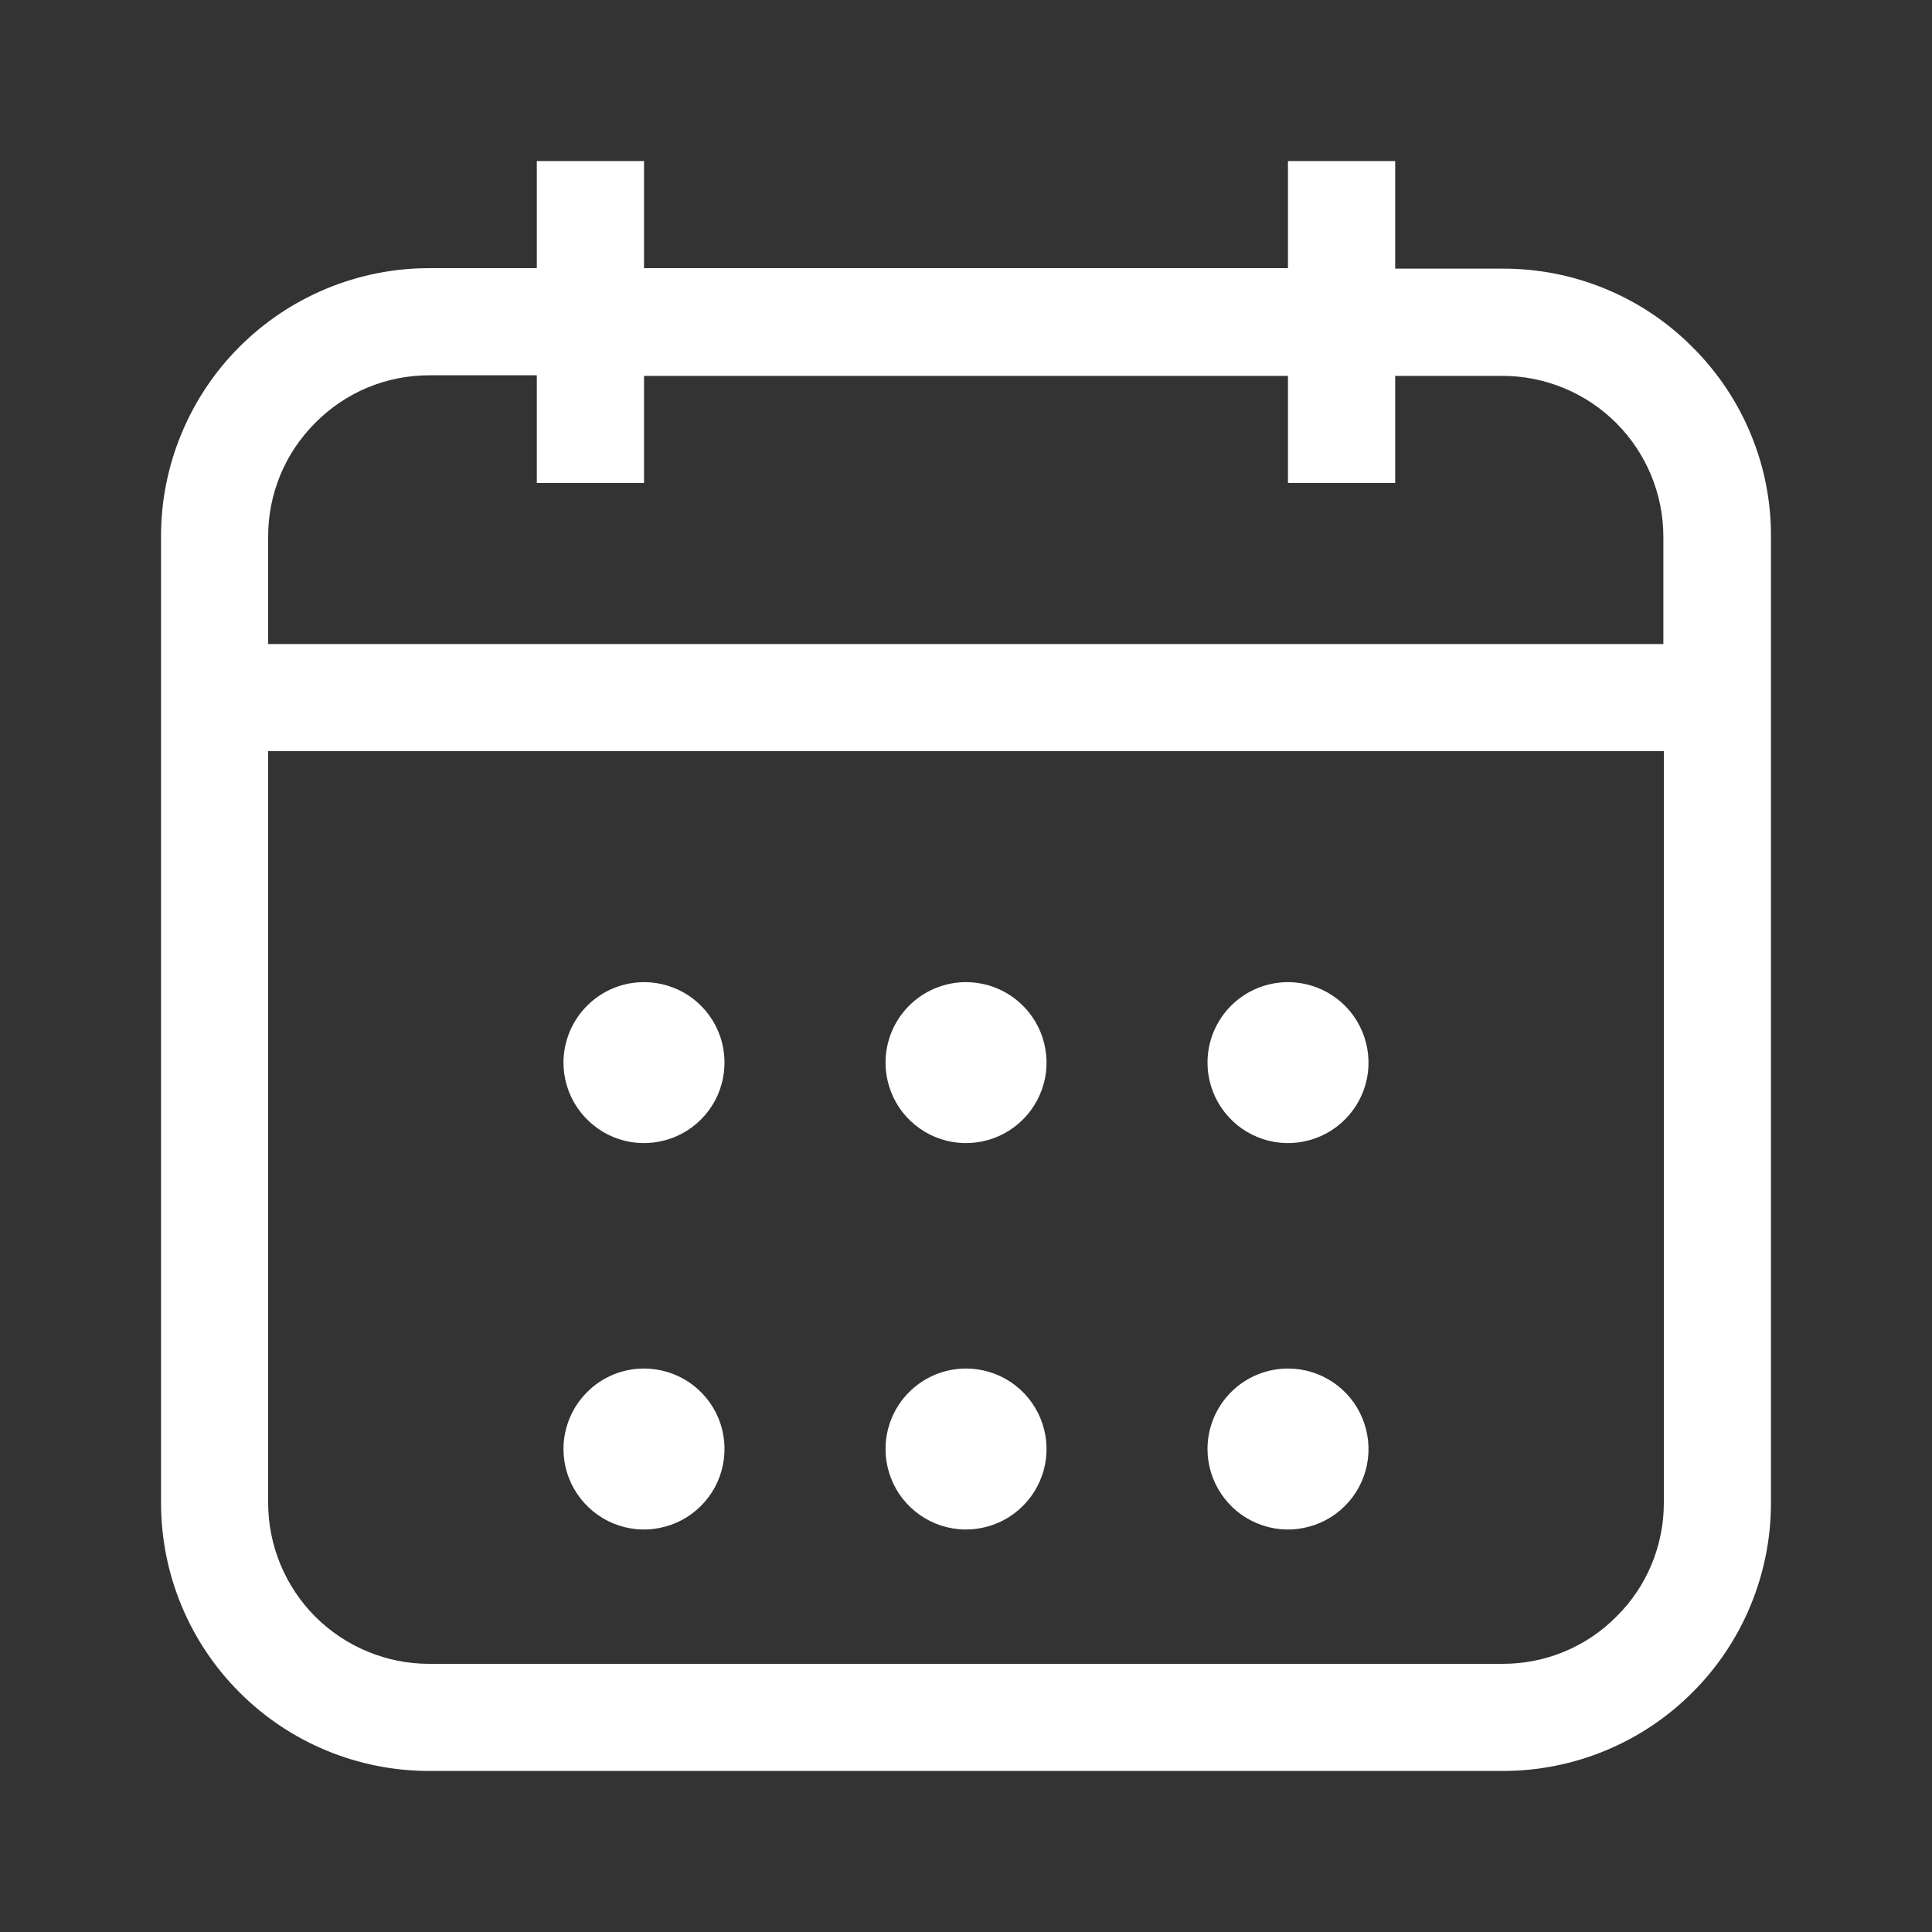 <svg width="20" height="20" viewBox="0 0 20 20" fill="none" xmlns="http://www.w3.org/2000/svg">
<rect x="0" y="0" width="20" height="20" fill="#333333" stroke="none"/>
<path fill-rule="evenodd" clip-rule="evenodd" d="M6.667 10.167C6.832 10.167 6.993 10.216 7.13 10.307C7.267 10.399 7.374 10.529 7.437 10.681C7.5 10.833 7.516 11.001 7.484 11.163C7.452 11.324 7.373 11.473 7.256 11.589C7.14 11.706 6.991 11.785 6.829 11.817C6.668 11.85 6.5 11.833 6.348 11.77C6.196 11.707 6.066 11.6 5.974 11.463C5.882 11.326 5.833 11.165 5.833 11C5.833 10.891 5.855 10.782 5.897 10.681C5.939 10.58 6 10.488 6.078 10.411C6.155 10.333 6.247 10.272 6.348 10.23C6.449 10.188 6.557 10.167 6.667 10.167Z" fill="white"/>
<path fill-rule="evenodd" clip-rule="evenodd" d="M10 10.167C10.165 10.167 10.326 10.216 10.463 10.307C10.6 10.399 10.707 10.529 10.77 10.681C10.833 10.833 10.85 11.001 10.818 11.163C10.785 11.324 10.706 11.473 10.589 11.589C10.473 11.706 10.324 11.785 10.163 11.817C10.001 11.85 9.834 11.833 9.681 11.77C9.529 11.707 9.399 11.6 9.307 11.463C9.216 11.326 9.167 11.165 9.167 11C9.167 10.779 9.255 10.567 9.411 10.411C9.567 10.255 9.779 10.167 10 10.167Z" fill="white"/>
<path fill-rule="evenodd" clip-rule="evenodd" d="M13.334 10.167C13.498 10.167 13.659 10.216 13.796 10.307C13.934 10.399 14.04 10.529 14.103 10.681C14.166 10.833 14.183 11.001 14.151 11.163C14.119 11.324 14.039 11.473 13.923 11.589C13.806 11.706 13.658 11.785 13.496 11.817C13.334 11.85 13.167 11.833 13.015 11.77C12.862 11.707 12.732 11.6 12.641 11.463C12.549 11.326 12.5 11.165 12.5 11C12.5 10.779 12.588 10.567 12.744 10.411C12.9 10.255 13.112 10.167 13.334 10.167Z" fill="white"/>
<path fill-rule="evenodd" clip-rule="evenodd" d="M6.667 14.167C6.832 14.167 6.993 14.216 7.13 14.307C7.267 14.399 7.374 14.529 7.437 14.681C7.5 14.833 7.516 15.001 7.484 15.163C7.452 15.324 7.373 15.473 7.256 15.589C7.14 15.706 6.991 15.785 6.829 15.817C6.668 15.85 6.5 15.833 6.348 15.77C6.196 15.707 6.066 15.6 5.974 15.463C5.882 15.326 5.833 15.165 5.833 15C5.833 14.891 5.855 14.782 5.897 14.681C5.939 14.58 6 14.488 6.078 14.411C6.155 14.333 6.247 14.272 6.348 14.23C6.449 14.188 6.557 14.167 6.667 14.167Z" fill="white"/>
<path fill-rule="evenodd" clip-rule="evenodd" d="M10 14.167C10.165 14.167 10.326 14.216 10.463 14.307C10.6 14.399 10.707 14.529 10.77 14.681C10.833 14.833 10.85 15.001 10.818 15.163C10.785 15.324 10.706 15.473 10.589 15.589C10.473 15.706 10.324 15.785 10.163 15.817C10.001 15.85 9.834 15.833 9.681 15.77C9.529 15.707 9.399 15.6 9.307 15.463C9.216 15.326 9.167 15.165 9.167 15C9.167 14.779 9.255 14.567 9.411 14.411C9.567 14.255 9.779 14.167 10 14.167Z" fill="white"/>
<path fill-rule="evenodd" clip-rule="evenodd" d="M13.334 14.167C13.498 14.167 13.659 14.216 13.796 14.307C13.934 14.399 14.04 14.529 14.103 14.681C14.166 14.833 14.183 15.001 14.151 15.163C14.119 15.324 14.039 15.473 13.923 15.589C13.806 15.706 13.658 15.785 13.496 15.817C13.334 15.85 13.167 15.833 13.015 15.77C12.862 15.707 12.732 15.6 12.641 15.463C12.549 15.326 12.5 15.165 12.5 15C12.5 14.779 12.588 14.567 12.744 14.411C12.9 14.255 13.112 14.167 13.334 14.167Z" fill="white"/>
<path d="M17.521 3.594C17.264 3.335 16.958 3.13 16.621 2.991C16.284 2.851 15.922 2.78 15.557 2.781H14.443V1.667H13.333V2.776H6.667V1.667H5.557V2.776H4.443C4.078 2.776 3.716 2.848 3.379 2.988C3.042 3.128 2.736 3.333 2.478 3.591C2.22 3.849 2.016 4.156 1.877 4.493C1.737 4.831 1.666 5.192 1.667 5.557V15.557C1.667 16.294 1.959 17 2.48 17.52C3 18.041 3.706 18.333 4.443 18.333H15.557C16.294 18.333 17 18.041 17.52 17.52C18.041 17 18.333 16.294 18.333 15.557V5.557C18.335 5.193 18.264 4.831 18.124 4.494C17.985 4.157 17.779 3.851 17.521 3.594ZM3.266 4.375C3.42 4.22 3.603 4.096 3.805 4.012C4.007 3.928 4.224 3.885 4.443 3.885H5.557V5H6.667V3.891H13.333V5H14.443V3.891H15.552C15.994 3.891 16.418 4.066 16.731 4.379C17.043 4.691 17.219 5.115 17.219 5.557V6.667H2.776V5.557C2.775 5.338 2.818 5.12 2.902 4.917C2.986 4.714 3.11 4.53 3.266 4.375ZM16.734 16.734C16.58 16.89 16.397 17.013 16.195 17.097C15.993 17.181 15.776 17.224 15.557 17.224H4.443C4.001 17.224 3.577 17.048 3.264 16.736C2.952 16.423 2.776 15.999 2.776 15.557V7.776H17.224V15.557C17.224 15.776 17.181 15.993 17.097 16.195C17.013 16.397 16.89 16.58 16.734 16.734Z" fill="white"/>
</svg>
